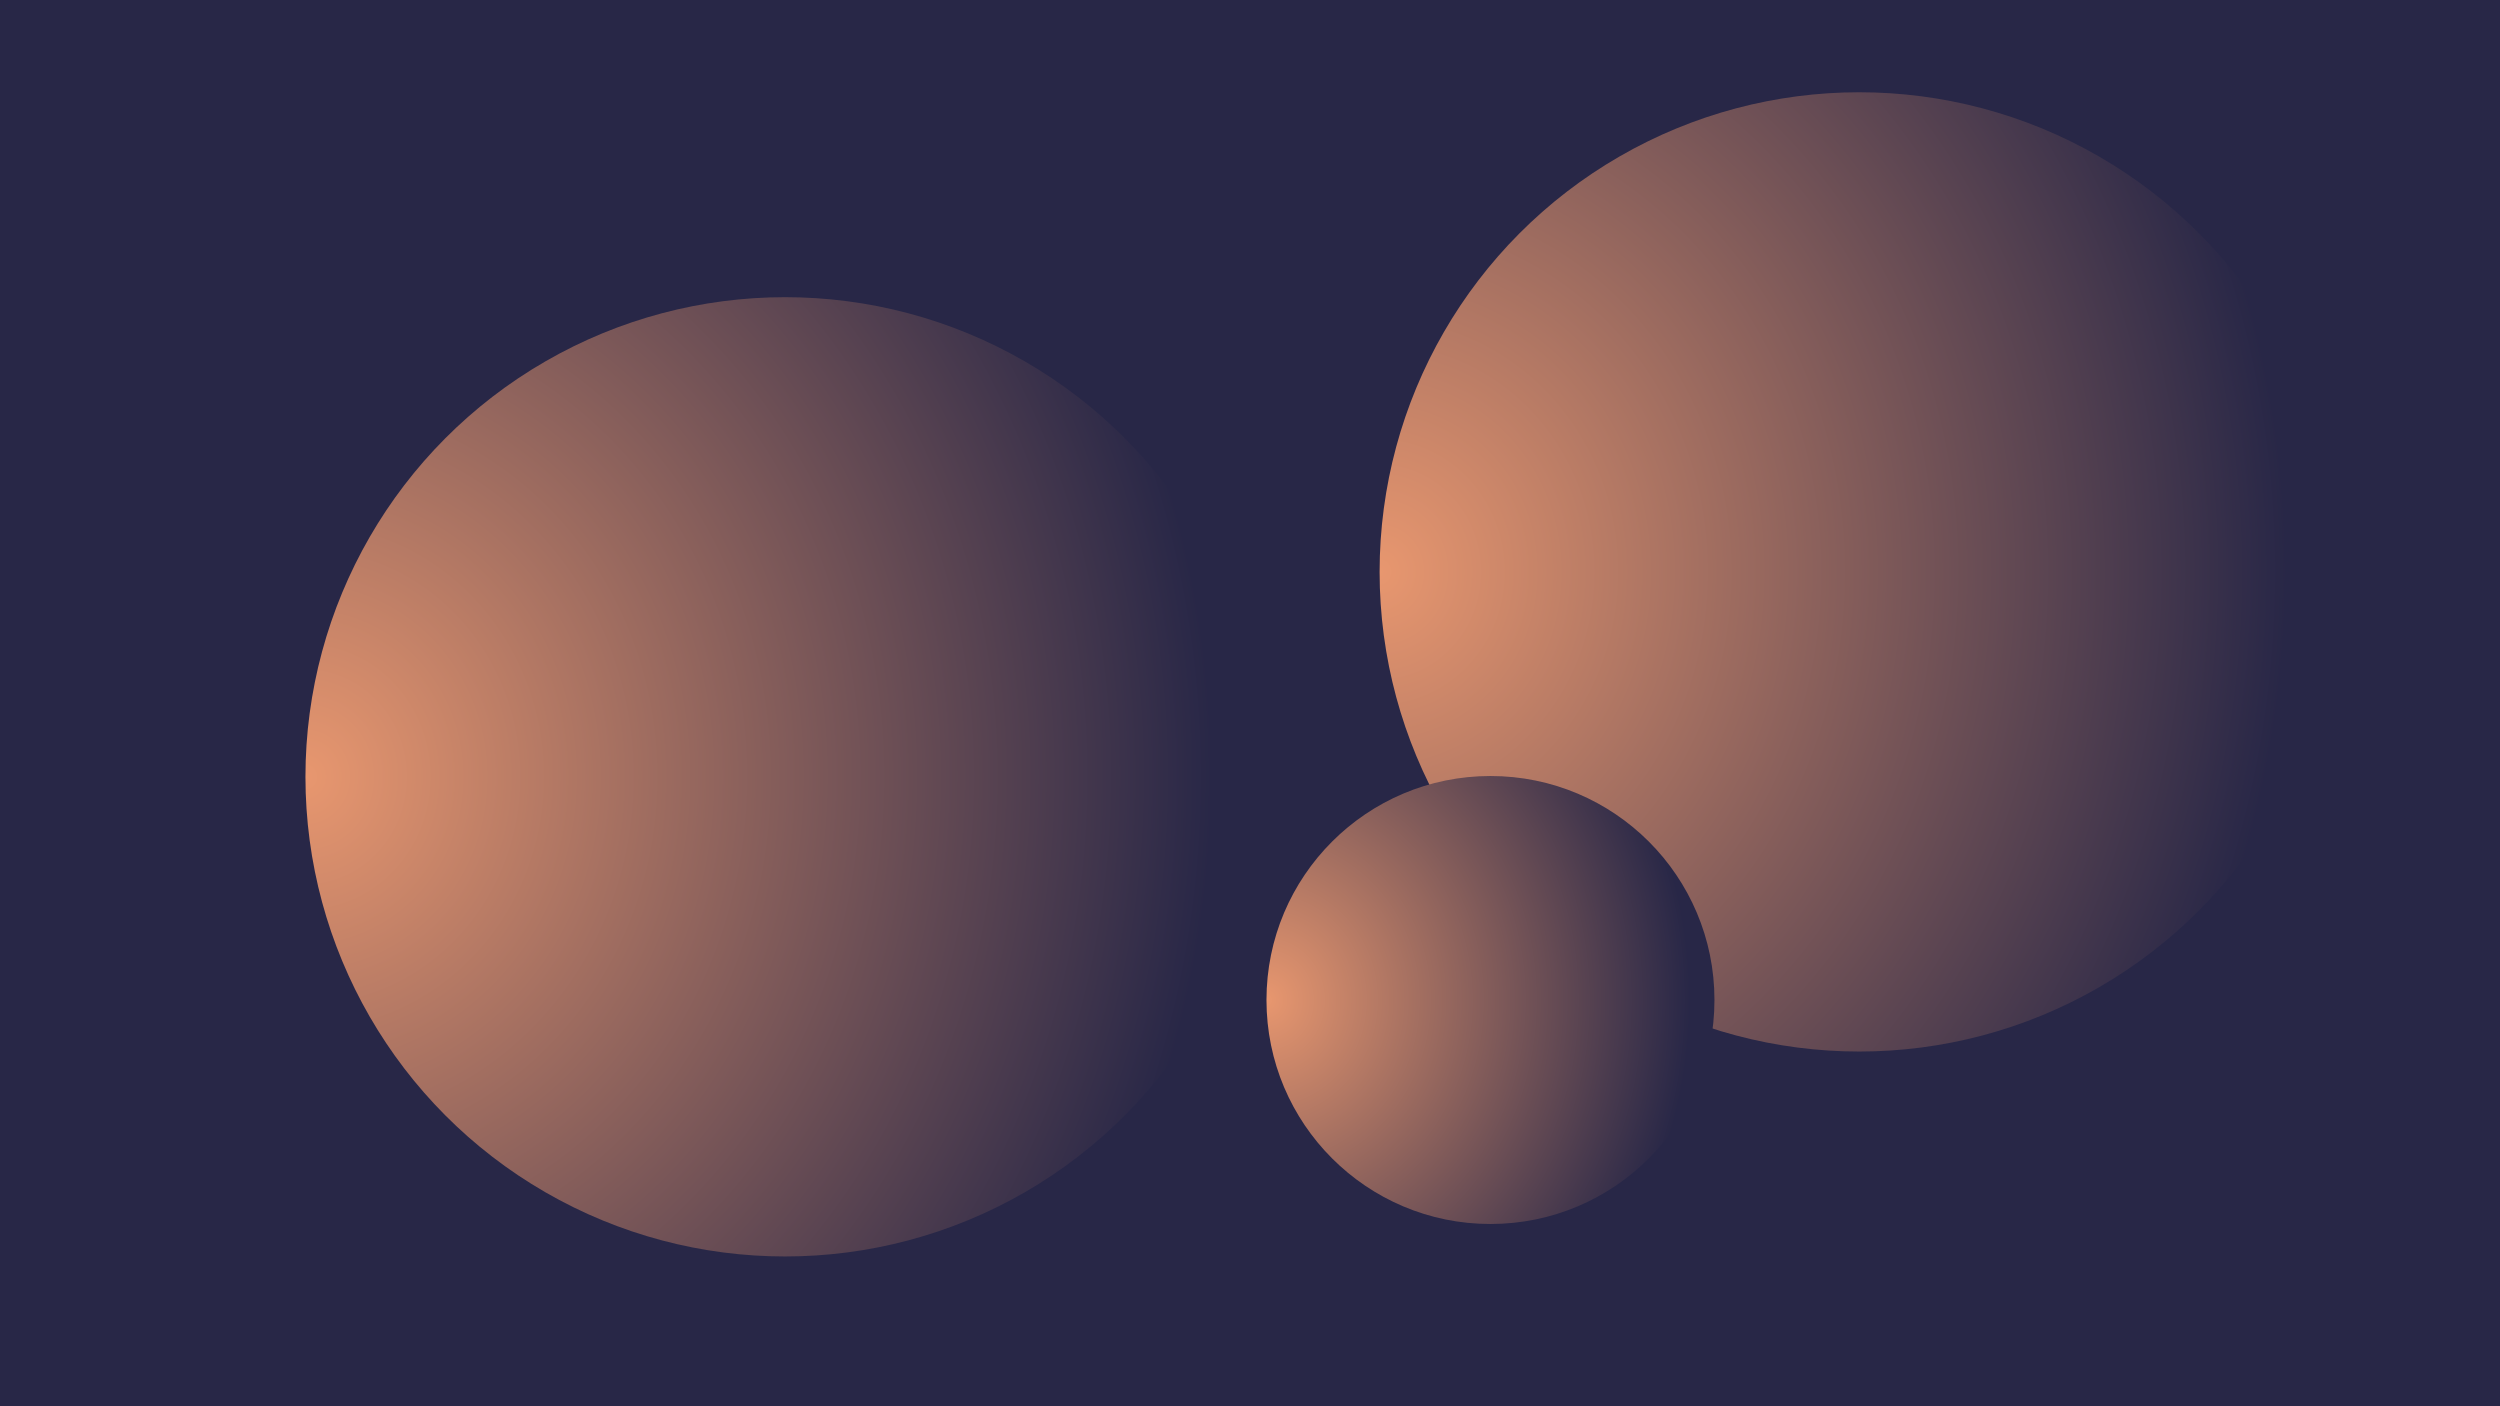 <?xml version="1.0" encoding="UTF-8"?>
<svg width="1920" height="1080" version="1.1" viewBox="0 0 508 285.75" xmlns="http://www.w3.org/2000/svg" xmlns:xlink="http://www.w3.org/1999/xlink">
    <style>
        #linearGradient8557 stop, #radialGradient1309 stop[offset="1"] {
            stop-color: #282747;
            stop-opacity: 1;
            animation-name: bg-animation;
            animation-duration: 10s;
            animation-iteration-count: infinite;
            animation-direction: alternate;
            animation-timing-function: linear;
        }
        @keyframes bg-animation {
            from {
                stop-color: #282747;
            }
            50% {
                stop-color: #763233;
            }
            to {
                stop-color: #afedee;
            }
        }
    </style>

    <defs>
        <linearGradient id="linearGradient8557" x1="553.79" x2="1061.8" y1="142.88" y2="142.88" gradientUnits="userSpaceOnUse">
            <stop offset="0"/>
        </linearGradient>
        <radialGradient id="radialGradient1309" cx="280.34" cy="164.94" r="97.463" gradientTransform="matrix(1.892 0 -2.3532e-8 2 -250.1 -213.67)" gradientUnits="userSpaceOnUse">
            <stop style="stop-color:#e8976f" offset="0"/>
            <stop offset="1"/>
        </radialGradient>
    </defs>
    <rect width="508" height="285.75" style="fill:url(#linearGradient8557)"/>
    <circle id="path7134" cx="377.8" cy="116.21" r="97.463" style="fill:url(#radialGradient1309);stroke-width:.265"/>
    <use transform="translate(-218.27 41.641)" xlink:href="#path7134"/>
    <use transform="matrix(.467 0 0 .467 126.43 148.93)" xlink:href="#path7134"/>
</svg>
